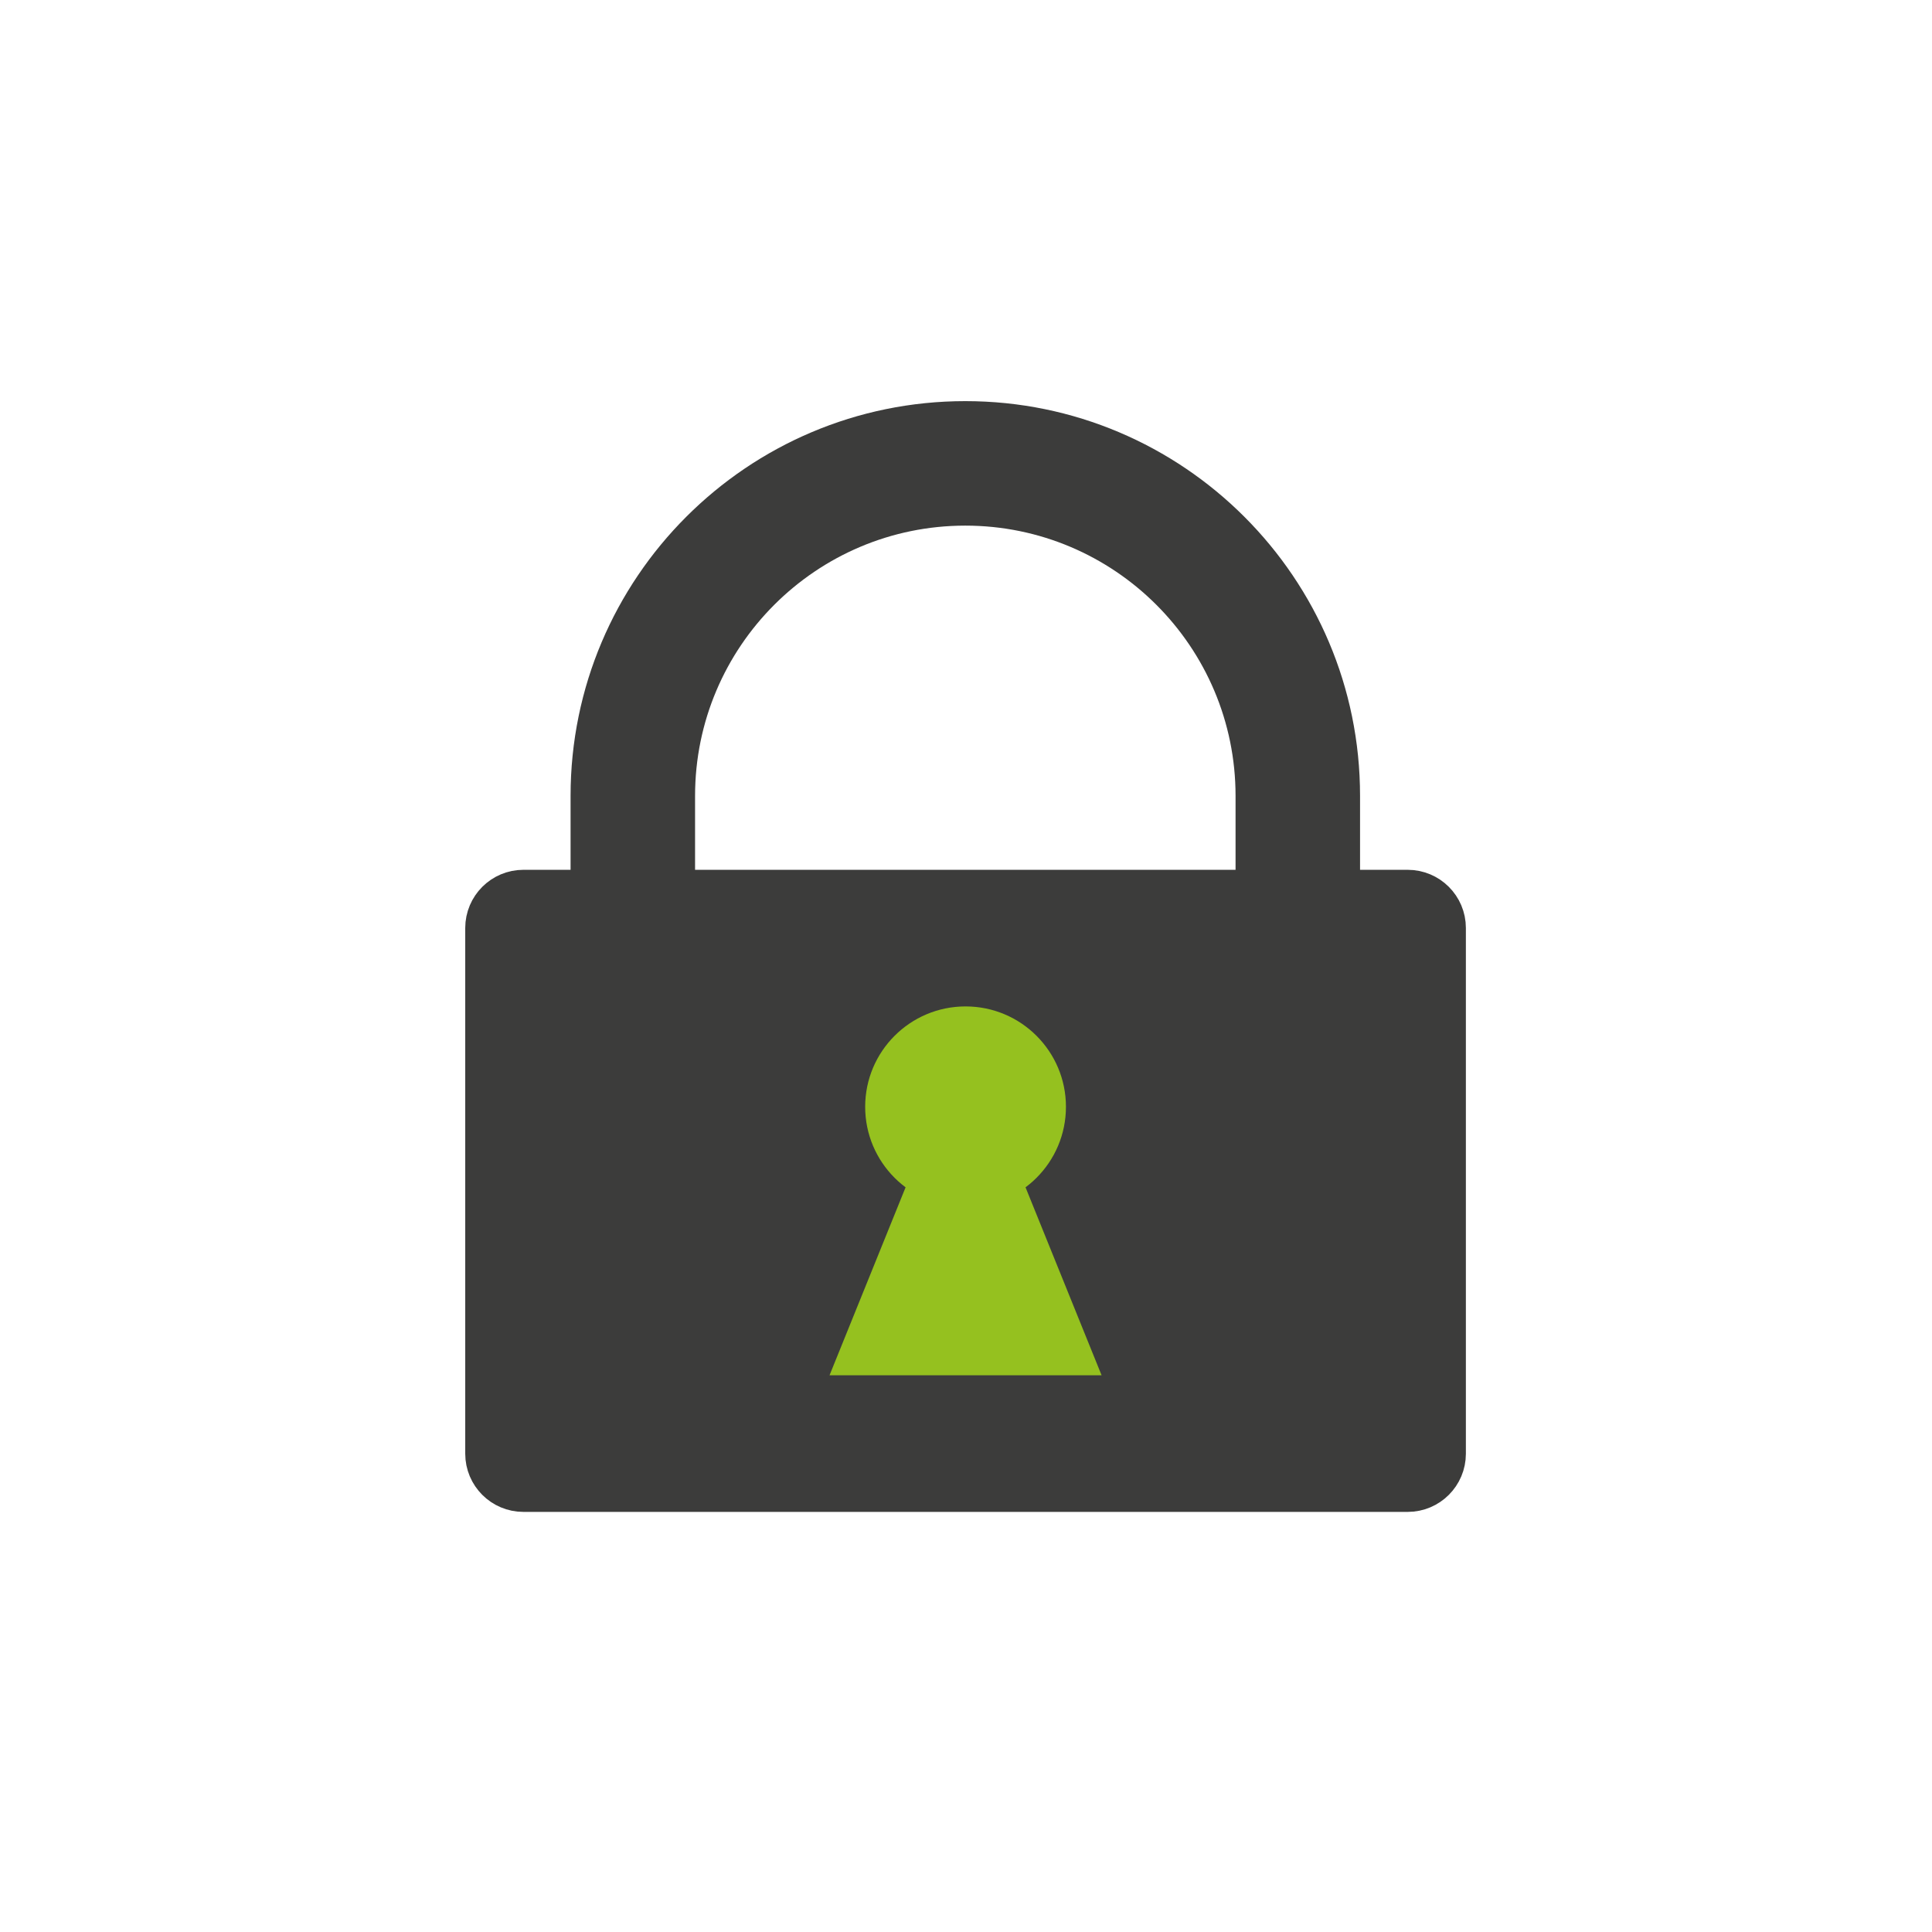 <?xml version="1.0" encoding="UTF-8" standalone="no"?>
<!DOCTYPE svg PUBLIC "-//W3C//DTD SVG 1.1//EN" "http://www.w3.org/Graphics/SVG/1.1/DTD/svg11.dtd">
<svg width="100%" height="100%" viewBox="0 0 500 500" version="1.1" xmlns="http://www.w3.org/2000/svg" xmlns:xlink="http://www.w3.org/1999/xlink" xml:space="preserve" xmlns:serif="http://www.serif.com/" style="fill-rule:evenodd;clip-rule:evenodd;stroke-linecap:round;stroke-linejoin:round;stroke-miterlimit:1.5;">
    <g id="secrets" transform="matrix(0.739,0,0,0.739,65.136,54.494)">
        <g transform="matrix(1.352,0,0,1.352,-88.087,5.212)">
            <path d="M306.876,232.712C290.61,243.629 271.043,250 250,250C228.957,250 209.39,243.629 193.124,232.712L306.876,232.712ZM180,232.712L147.753,232.712L147.753,147.753C147.753,91.321 193.569,45.506 250,45.506C306.432,45.506 352.247,91.321 352.247,147.753L352.247,232.712L320,232.712L320,147.753C320,109.119 288.634,77.753 250,77.753C211.366,77.753 180,109.119 180,147.753L180,232.712Z" style="fill:rgb(60,60,59);"/>
        </g>
        <g transform="matrix(1,0,0,1,6.062,58.597)">
            <path d="M409.007,192.645C409.007,187 404.424,182.416 398.778,182.416L89.097,182.416C83.452,182.416 78.869,187 78.869,192.645L78.869,376.76C78.869,382.405 83.452,386.988 89.097,386.988L398.778,386.988C404.424,386.988 409.007,382.405 409.007,376.76L409.007,192.645Z" style="fill:rgb(60,60,59);stroke:rgb(60,60,59);stroke-width:20.29px;"/>
        </g>
        <g transform="matrix(1,0,0,1,250,313.866)">
            <circle cx="0" cy="0" r="35.156" style="fill:rgb(149,193,31);"/>
        </g>
        <g transform="matrix(1,0,0,1,155.691,229.492)">
            <path d="M94.309,60.663L141.948,178.397L46.671,178.397L94.309,60.663Z" style="fill:rgb(149,193,31);"/>
        </g>
    </g>
</svg>
